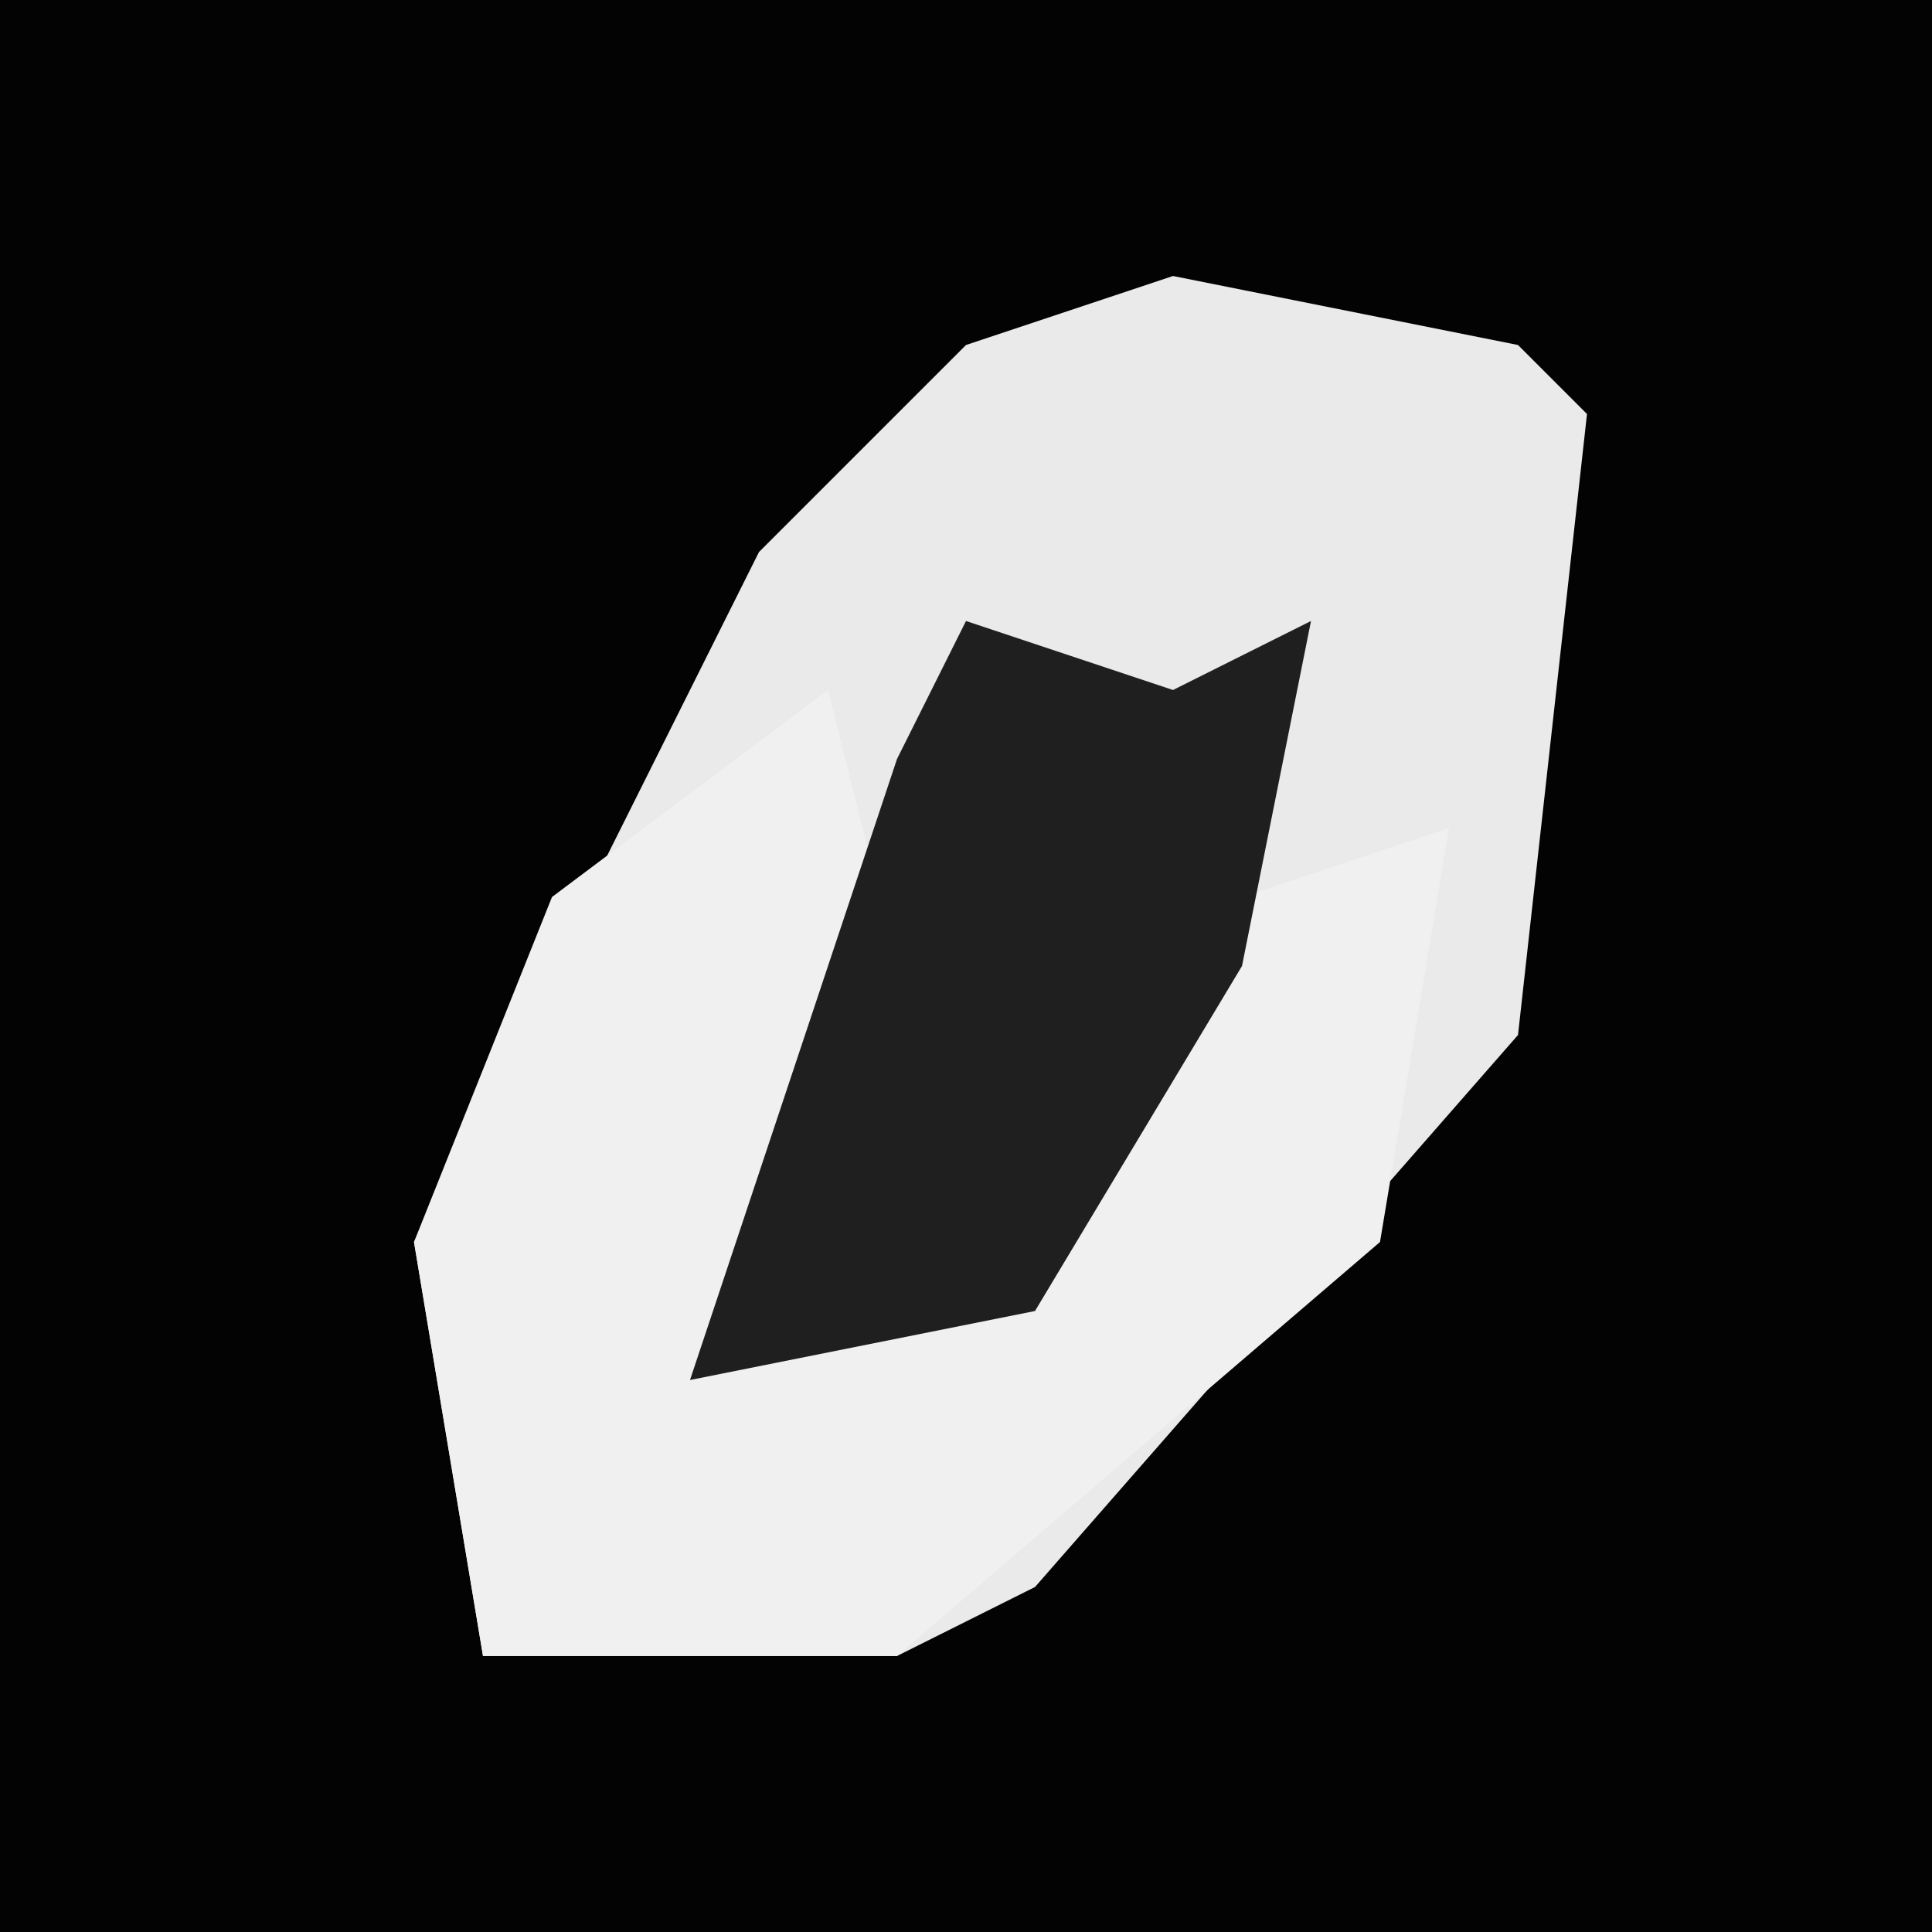 <?xml version="1.0" encoding="UTF-8"?>
<svg version="1.1" xmlns="http://www.w3.org/2000/svg" width="28" height="28">
<path d="M0,0 L28,0 L28,28 L0,28 Z " fill="#030303" transform="translate(0,0)"/>
<path d="M0,0 L5,1 L6,2 L5,11 L-2,19 L-4,20 L-10,20 L-11,14 L-6,4 L-3,1 Z " fill="#EAEAEA" transform="translate(17,4)"/>
<path d="M0,0 L1,4 L-2,10 L4,7 L6,3 L9,2 L8,8 L1,14 L-5,14 L-6,8 L-4,3 Z " fill="#F0F0F0" transform="translate(12,10)"/>
<path d="M0,0 L3,1 L5,0 L4,5 L1,10 L-4,11 L-1,2 Z " fill="#1F1F1F" transform="translate(14,9)"/>
</svg>
